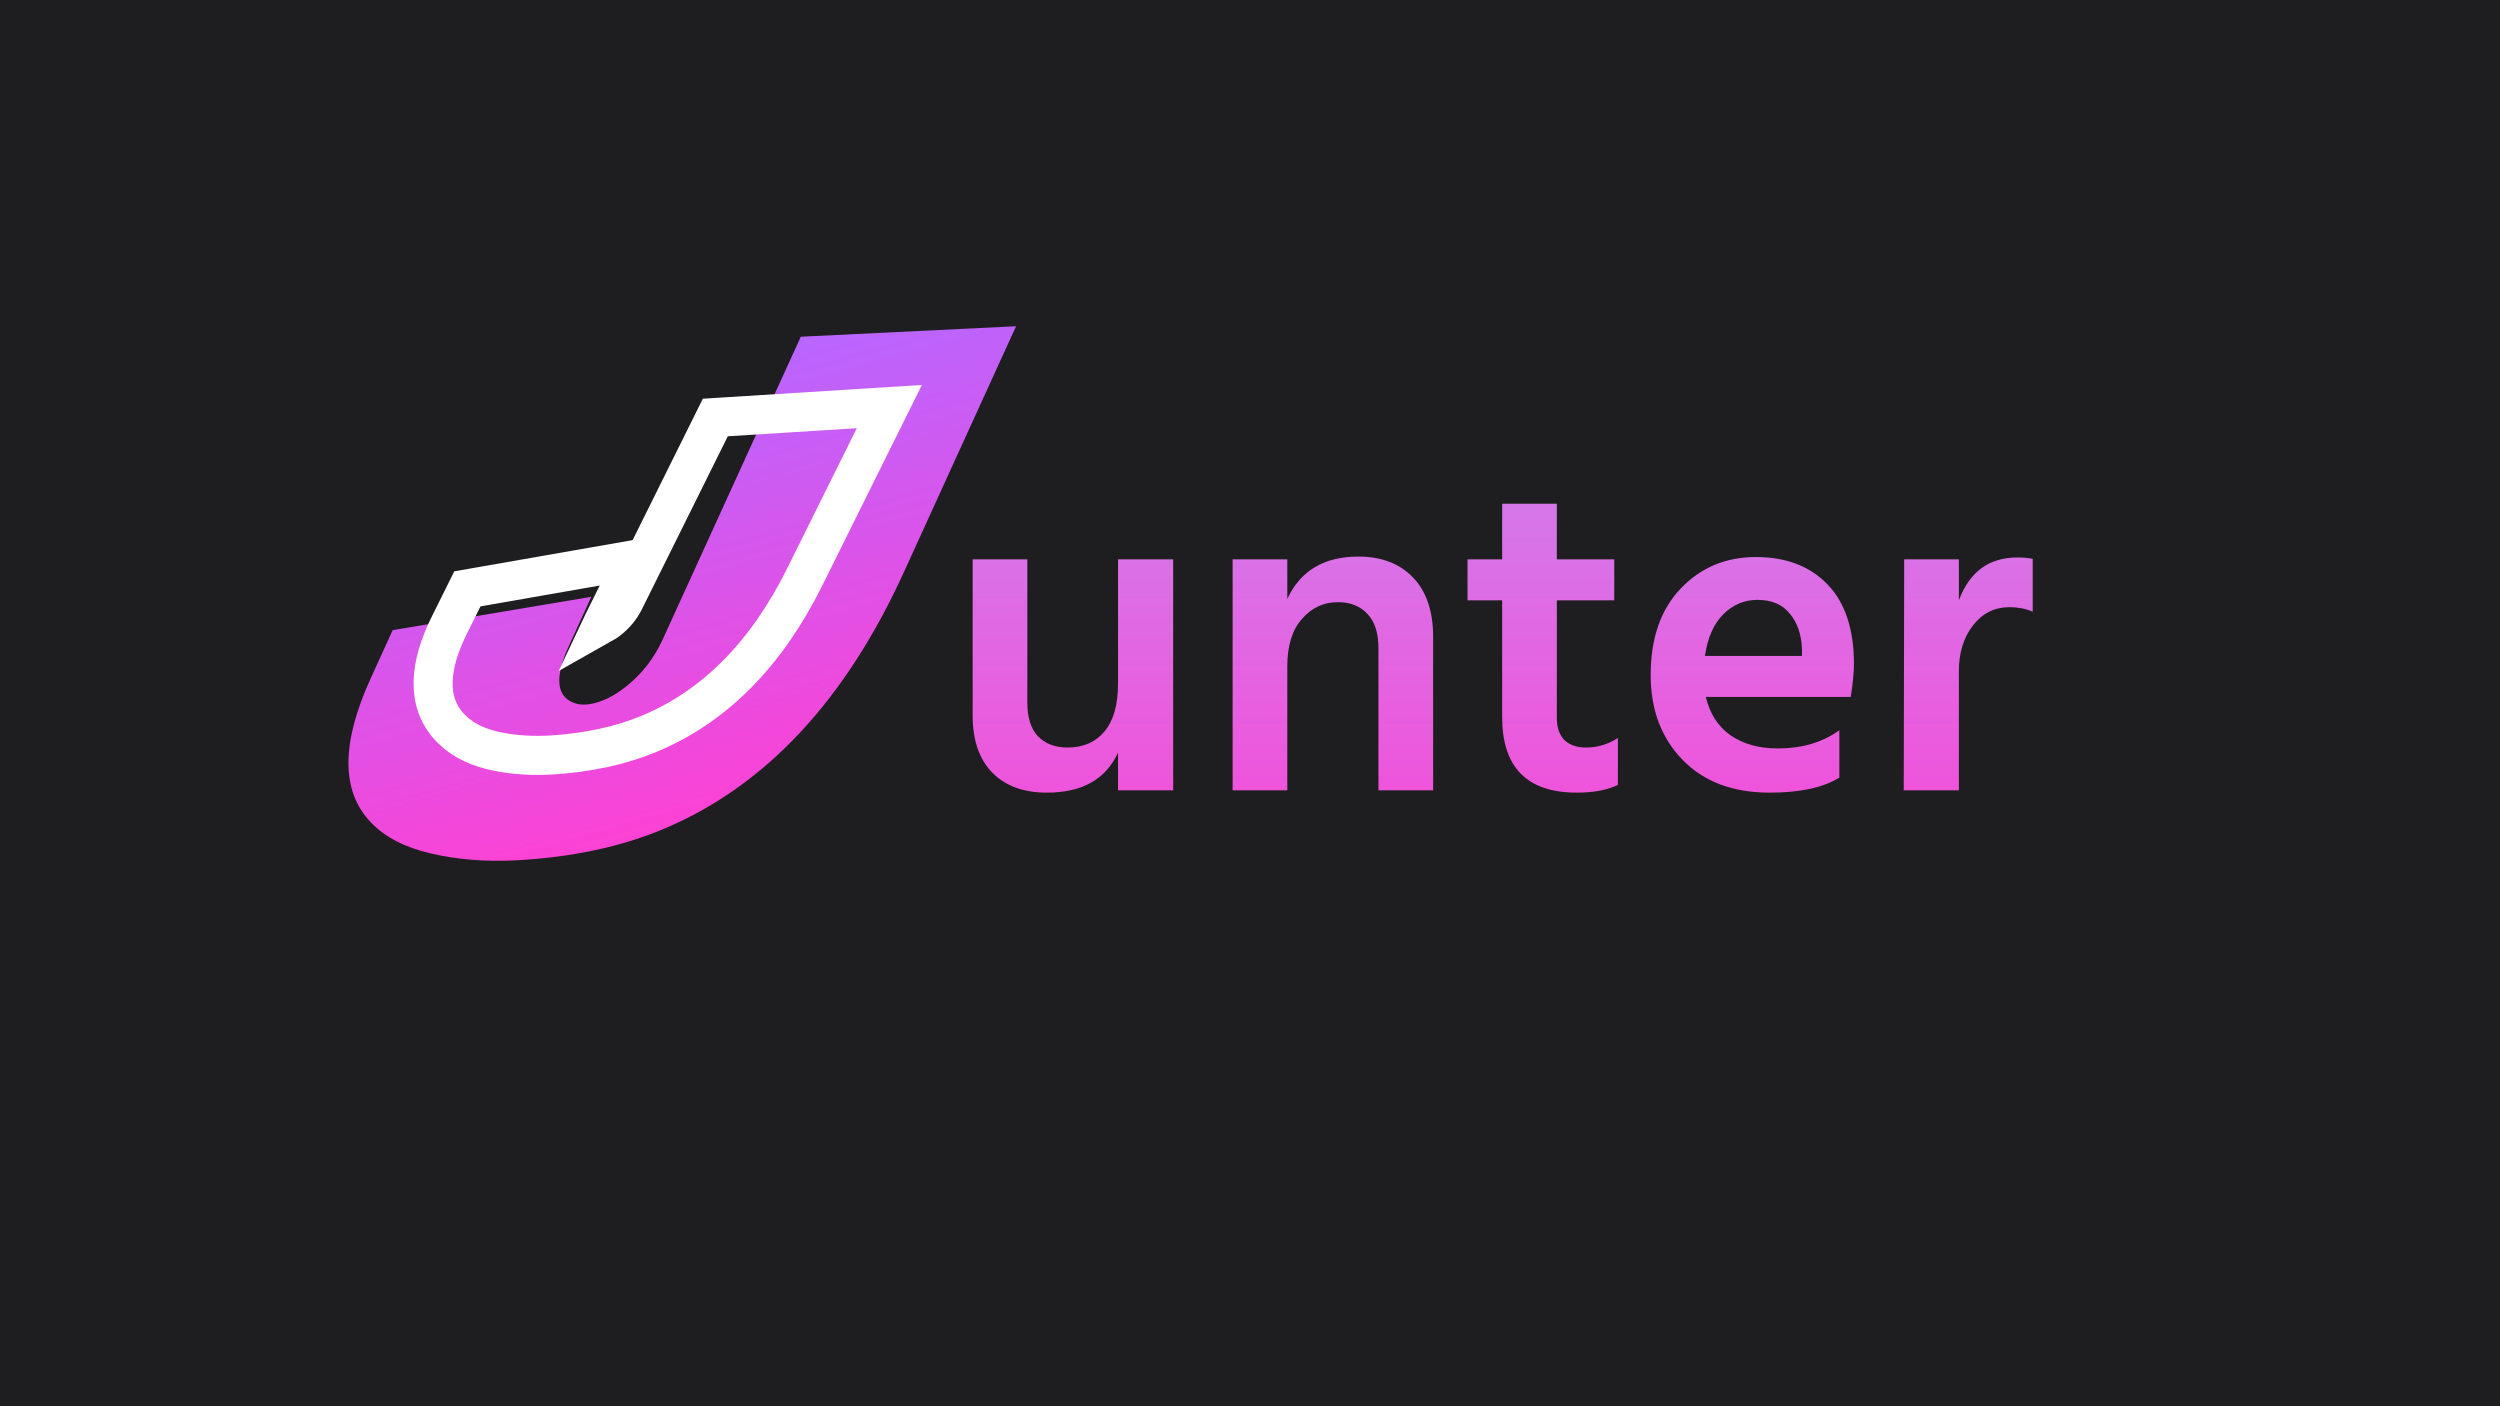 <svg width="1920" height="1080" viewBox="0 0 1920 1080" fill="none" xmlns="http://www.w3.org/2000/svg">
<g clip-path="url(#clip0_40_3)">
<rect width="1920" height="1080" fill="#1E1E20"/>
<path d="M440.309 628.777L440.339 628.775L440.369 628.773C467.821 626.956 493.408 621.617 516.716 611.955C572.429 588.909 613.93 544.748 643.003 486.205L696.515 378.451L703.187 365.016L688.216 365.956L589.14 372.173L574.169 373.112L567.497 386.546L501.647 519.146C498.781 524.917 495.445 528.549 492.212 531.034L492.138 531.091L492.064 531.149C490.661 532.24 489.609 532.837 488.824 533.194C487.746 533.645 487.353 533.669 487.331 533.67C487.294 533.673 487.241 533.675 487.15 533.66C487.054 533.644 486.862 533.599 486.594 533.466L486.518 533.428L486.441 533.392C485.644 533.016 483.078 531.506 488.4 520.788L499.075 499.293L506.722 483.893L488.683 487.05L397.093 503.074L383.363 505.476L377.543 517.196L367.007 538.412C351.289 570.062 350.195 595.141 366.575 611.159C374.067 618.581 384.735 623.542 398.191 626.246C411.237 628.867 425.282 629.72 440.309 628.777Z" fill="#1E1E20" stroke="url(#paint0_linear_40_3)" stroke-width="30"/>
<path d="M432.384 608.197L432.41 608.195L432.436 608.194C459.814 606.381 484.502 601.093 506.279 592.065C557.146 571.026 596.853 530.253 625.931 471.7L679.443 363.946L690.999 340.677L665.069 342.304L565.992 348.521L557.349 349.063L553.497 356.819L487.647 489.418C484.639 495.475 480.52 500.484 475.183 504.588L475.148 504.615L475.112 504.643C473.565 505.847 472.089 506.826 470.686 507.614C470.886 507.187 471.099 506.744 471.328 506.283L482.003 484.788L495.191 458.231L465.983 463.341L374.392 479.365L366.918 480.673L363.543 487.469L353.007 508.685C338.233 538.434 334.054 568.076 355.003 588.581C364.05 597.532 376.218 602.843 390.01 605.614C403.404 608.306 417.551 609.128 432.384 608.197Z" fill="#1E1E20" stroke="#1E1E20" stroke-width="30"/>
<g filter="url(#filter0_f_40_3)">
<path d="M395.519 660.773C372.68 661.884 351.231 660.136 331.17 655.529C311.109 650.921 295.701 642.977 284.945 631.695C261.951 607.926 261.841 571.08 284.615 521.155L301.584 483.956L454.107 458.348L436.915 496.037C426.57 518.715 427.089 532.968 438.473 538.795C445.263 542.453 454.161 541.86 465.168 537.018C470.708 534.514 476.176 531.058 481.572 526.647C493.352 517.14 502.48 505.29 508.955 491.095L615.011 258.602L780.33 250.558L694.146 439.49C649.268 537.871 588.048 603.466 510.485 636.275C477.343 650.331 439.021 658.497 395.519 660.773Z" fill="url(#paint1_linear_40_3)"/>
</g>
<path d="M424.407 579.773L424.432 579.772L424.458 579.77C451.837 577.957 476.524 572.669 498.302 563.641C549.168 542.603 588.875 501.829 617.953 443.276L671.465 335.522L683.021 312.253L657.091 313.88L558.015 320.097L549.372 320.639L545.52 328.396L479.67 460.995C476.662 467.051 472.543 472.061 467.206 476.164L467.17 476.191L467.135 476.219C465.588 477.423 464.111 478.402 462.708 479.19C462.908 478.763 463.122 478.32 463.35 477.859L474.025 456.364L487.214 429.807L458.005 434.917L366.415 450.942L358.94 452.249L355.565 459.045L345.029 480.261C330.256 510.01 326.077 539.652 347.026 560.157C356.072 569.108 368.241 574.419 382.032 577.19C395.426 579.882 409.574 580.704 424.407 579.773Z" stroke="white" stroke-width="30"/>
<path d="M858.65 429.55H901V607H858.65V577.95C849.317 598.483 831.117 608.75 804.05 608.75C786.083 608.75 772.083 603.617 762.05 593.35C752.017 583.083 747 568.5 747 549.6V429.55H789V539.8C789 551 791.683 559.517 797.05 565.35C802.65 571.183 810.233 574.1 819.8 574.1C831.933 574.1 841.383 570.017 848.15 561.85C855.15 553.683 858.65 541.317 858.65 524.75V429.55ZM988.65 429.55V460C998.684 438.3 1016.88 427.45 1043.25 427.45C1060.98 427.45 1074.98 432.817 1085.25 443.55C1095.52 454.283 1100.65 469.45 1100.65 489.05V607H1058.65V497.8C1058.65 486.133 1055.85 477.383 1050.25 471.55C1044.65 465.483 1037.07 462.45 1027.5 462.45C1016.53 462.45 1007.32 466.767 999.85 475.4C992.384 483.8 988.65 495.933 988.65 511.8V607H946.65V429.55H988.65ZM1195.65 461.05V551.35C1195.65 558.817 1197.63 564.533 1201.6 568.5C1205.57 572.233 1211.05 574.1 1218.05 574.1C1226.92 574.1 1235.08 571.65 1242.55 566.75V602.8C1234.38 606.767 1223.88 608.75 1211.05 608.75C1172.78 608.75 1153.65 589.383 1153.65 550.65V461.05H1127.05V429.55H1153.65V386.85H1195.65V429.55H1239.75V461.05H1195.65ZM1383.92 503.75V498.5C1383.45 487.067 1380.3 477.967 1374.47 471.2C1368.87 464.2 1360.58 460.7 1349.62 460.7C1339.58 460.7 1330.83 464.433 1323.37 471.9C1316.13 479.133 1311.47 489.75 1309.37 503.75H1383.92ZM1412.62 560.8V597.2C1400.25 604.9 1382.4 608.75 1359.07 608.75C1330.83 608.75 1308.55 600.35 1292.22 583.55C1275.88 566.75 1267.72 545.05 1267.72 518.45C1267.72 490.217 1275.42 468.05 1290.82 451.95C1306.22 435.85 1325.47 427.8 1348.57 427.8C1371.67 427.8 1389.98 434.8 1403.52 448.8C1417.05 462.8 1423.82 483.217 1423.82 510.05C1423.82 516.583 1423 524.983 1421.37 535.25H1310.07C1313.1 548.083 1319.4 557.883 1328.97 564.65C1338.77 571.417 1350.9 574.8 1365.37 574.8C1384.03 574.8 1399.78 570.133 1412.62 560.8ZM1504.42 429.55V461.05C1512.59 439.117 1527.52 428.15 1549.22 428.15C1554.12 428.15 1558.09 428.5 1561.12 429.2V469.8C1555.76 467.467 1549.81 466.3 1543.27 466.3C1531.84 466.3 1522.51 470.967 1515.27 480.3C1508.04 489.633 1504.42 501.3 1504.42 515.3V607H1462.07L1462.42 429.55H1504.42Z" fill="url(#paint2_linear_40_3)"/>
</g>
<defs>
<filter id="filter0_f_40_3" x="-132.383" y="-149.441" width="1312.71" height="1210.54" filterUnits="userSpaceOnUse" color-interpolation-filters="sRGB">
<feFlood flood-opacity="0" result="BackgroundImageFix"/>
<feBlend mode="normal" in="SourceGraphic" in2="BackgroundImageFix" result="shape"/>
<feGaussianBlur stdDeviation="200" result="effect1_foregroundBlur_40_3"/>
</filter>
<linearGradient id="paint0_linear_40_3" x1="567.459" y1="386.549" x2="581.286" y2="606.915" gradientUnits="userSpaceOnUse">
<stop stop-color="#B866FF"/>
<stop offset="1" stop-color="#FC42D4"/>
</linearGradient>
<linearGradient id="paint1_linear_40_3" x1="487.675" y1="294.345" x2="578.909" y2="619.376" gradientUnits="userSpaceOnUse">
<stop stop-color="#B866FF"/>
<stop offset="1" stop-color="#FC42D4"/>
</linearGradient>
<linearGradient id="paint2_linear_40_3" x1="1447" y1="238" x2="1447" y2="726" gradientUnits="userSpaceOnUse">
<stop stop-color="#C48FF2"/>
<stop offset="1" stop-color="#FC42D4"/>
</linearGradient>
<clipPath id="clip0_40_3">
<rect width="1920" height="1080" fill="white"/>
</clipPath>
</defs>
</svg>
